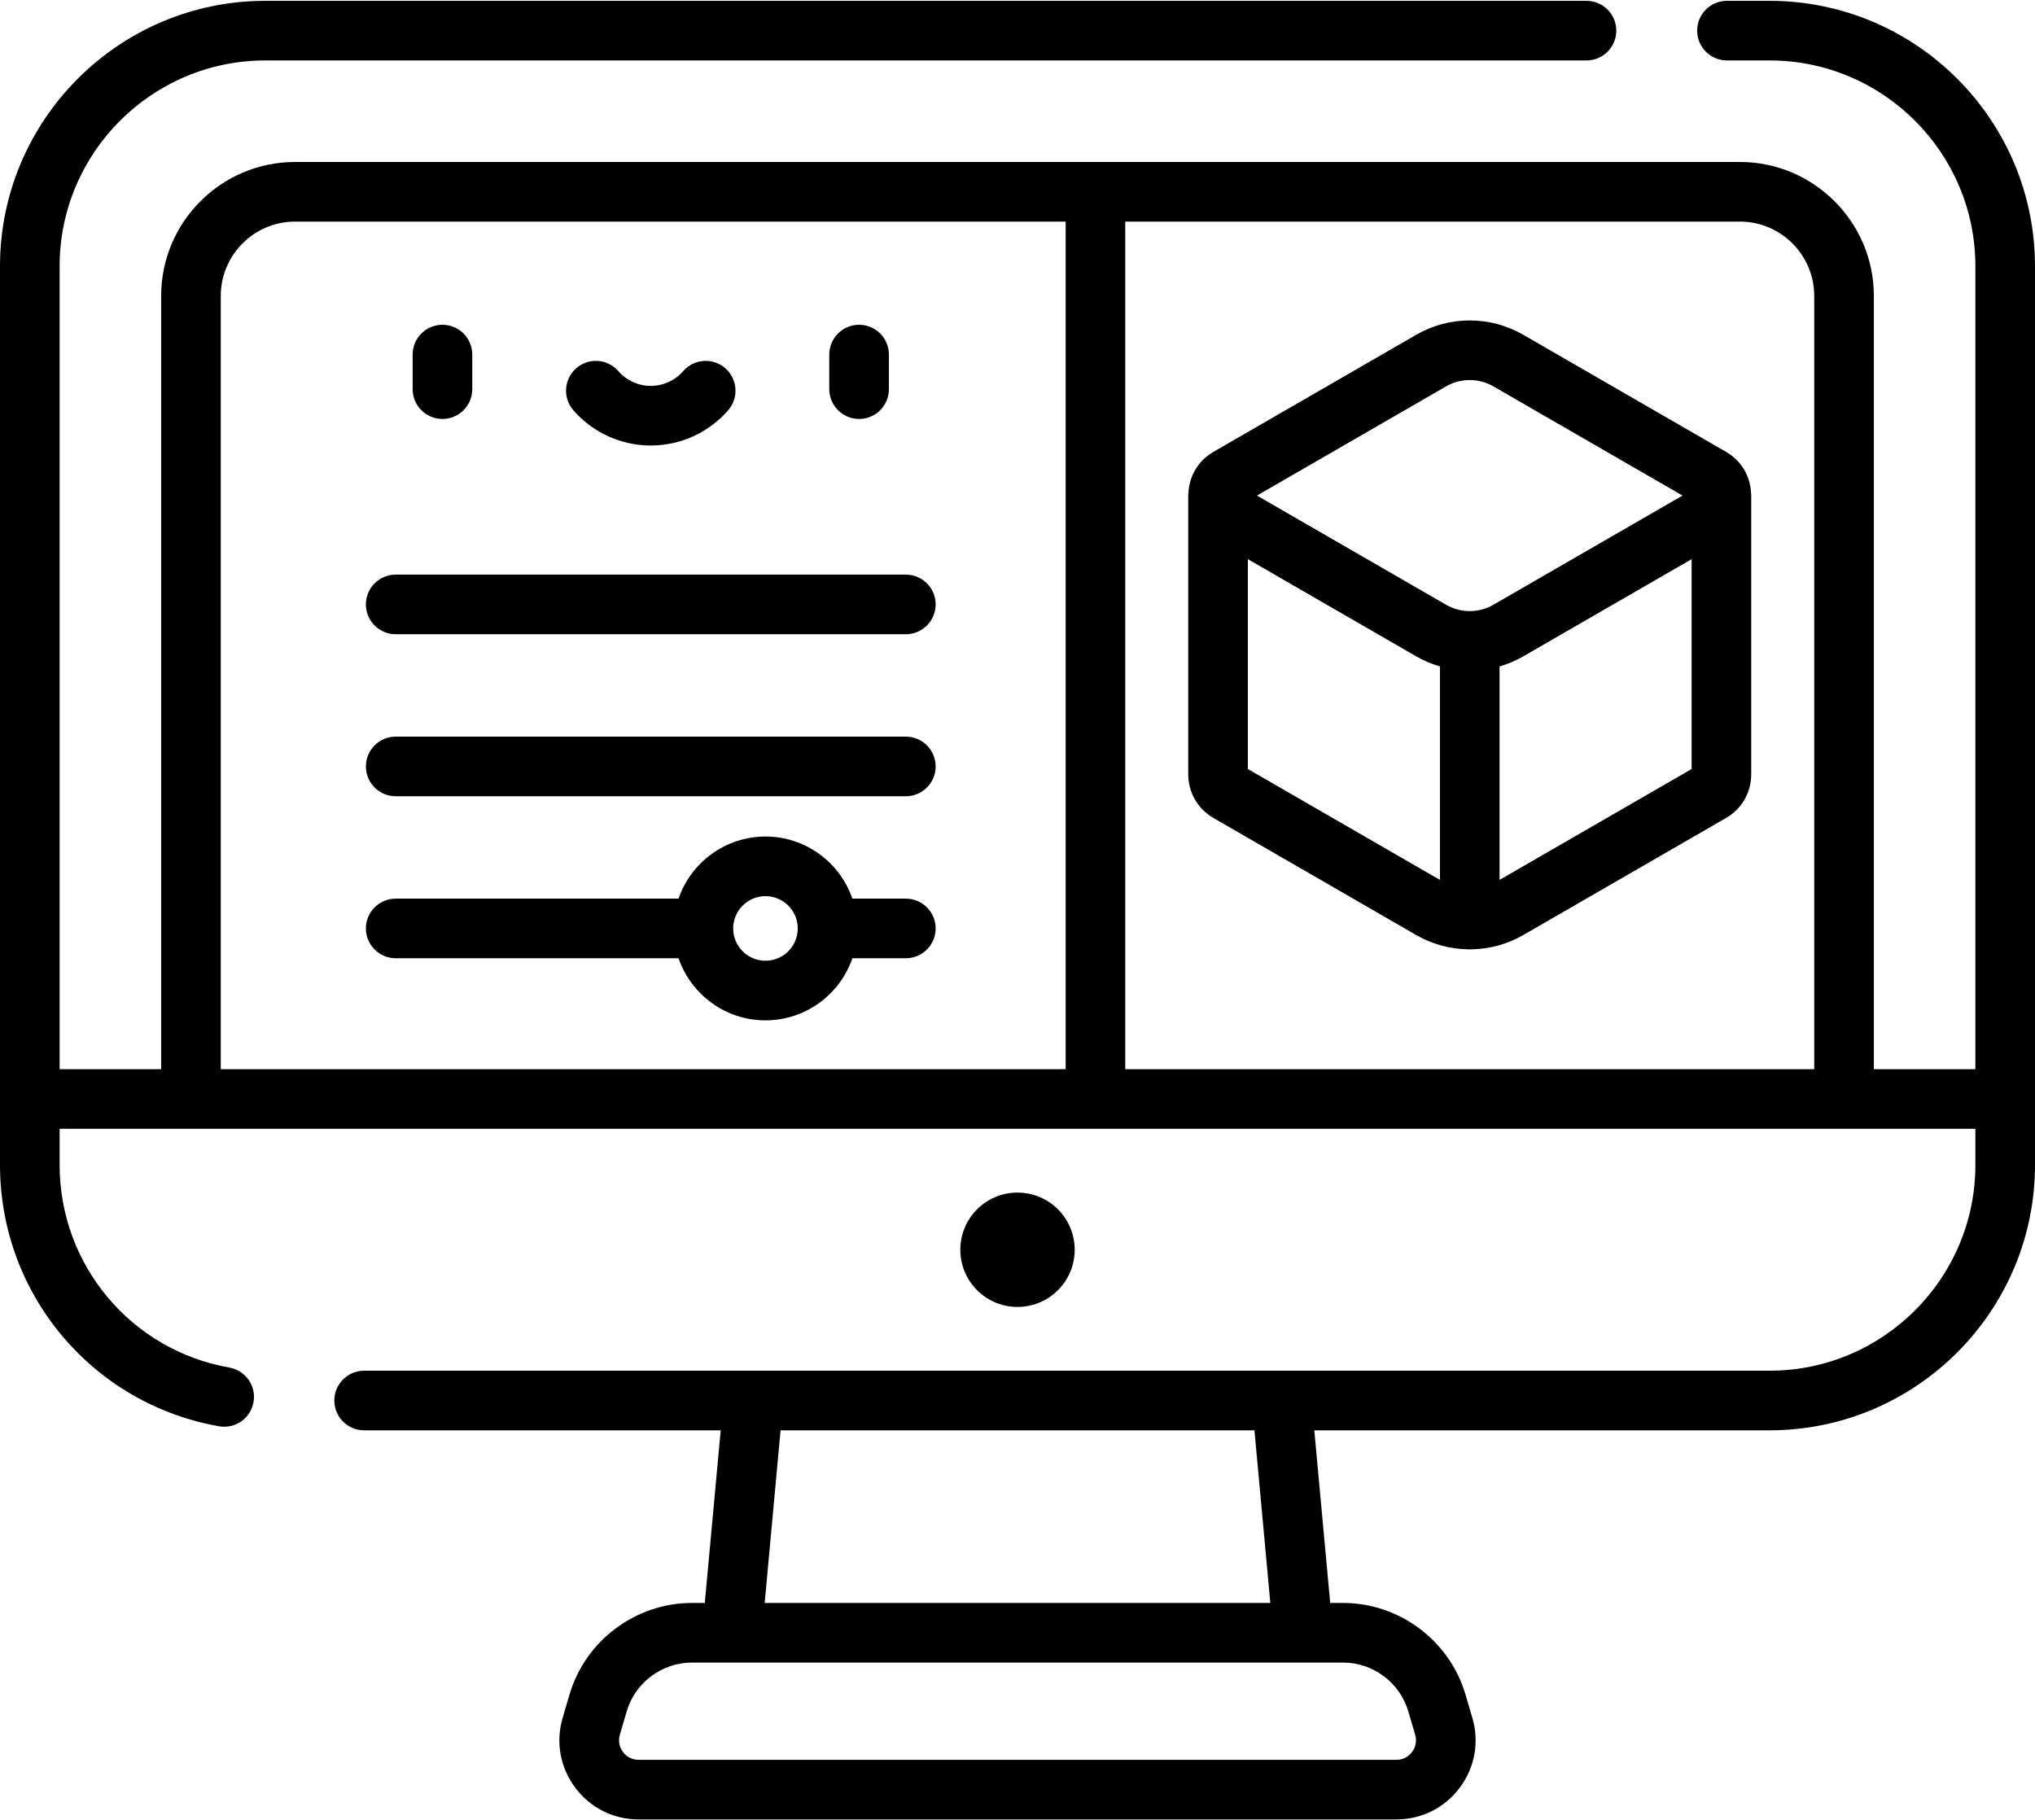 <?xml version="1.0" encoding="UTF-8"?>
<svg width="512px" height="458px" viewBox="0 0 512 458" version="1.1" xmlns="http://www.w3.org/2000/svg" xmlns:xlink="http://www.w3.org/1999/xlink">
    <!-- Generator: Sketch 43.2 (39069) - http://www.bohemiancoding.com/sketch -->
    <title>Shape</title>
    <desc>Created with Sketch.</desc>
    <defs></defs>
    <g id="Page-1" stroke="none" stroke-width="1" fill="none" fill-rule="evenodd">
        <path d="M216.145,105.415 C220.287,105.415 223.645,102.057 223.645,97.915 L223.645,89.215 C223.645,85.073 220.287,81.715 216.145,81.715 C212.003,81.715 208.645,85.073 208.645,89.215 L208.645,97.915 C208.645,102.058 212.002,105.415 216.145,105.415 Z M111.32,105.415 C115.462,105.415 118.82,102.057 118.82,97.915 L118.82,89.215 C118.82,85.073 115.462,81.715 111.32,81.715 C107.178,81.715 103.82,85.073 103.82,89.215 L103.82,97.915 C103.82,102.058 107.178,105.415 111.32,105.415 Z M99.558,159.58 L227.908,159.58 C232.05,159.58 235.408,156.222 235.408,152.08 C235.408,147.938 232.05,144.58 227.908,144.58 L99.558,144.58 C95.416,144.58 92.058,147.938 92.058,152.08 C92.058,156.222 95.415,159.58 99.558,159.58 L99.558,159.58 Z M163.732,112.096 C171.196,112.096 178.293,108.864 183.205,103.228 C185.926,100.106 185.601,95.368 182.478,92.647 C179.356,89.926 174.618,90.251 171.897,93.374 C169.836,95.739 166.86,97.096 163.733,97.096 C160.607,97.096 157.631,95.739 155.569,93.374 C152.848,90.251 148.11,89.926 144.988,92.647 C141.865,95.368 141.54,100.106 144.261,103.228 C149.171,108.864 156.269,112.096 163.732,112.096 L163.732,112.096 Z M99.558,200.343 L227.908,200.343 C232.05,200.343 235.408,196.985 235.408,192.843 C235.408,188.701 232.05,185.343 227.908,185.343 L99.558,185.343 C95.416,185.343 92.058,188.701 92.058,192.843 C92.058,196.985 95.415,200.343 99.558,200.343 Z M445.222,0.209 L434.499,0.209 C430.357,0.209 426.999,3.567 426.999,7.709 C426.999,11.851 430.357,15.209 434.499,15.209 L445.222,15.209 C473.772,15.209 497,38.436 497,66.987 L497,269.02 L471.456,269.02 L471.456,74.463 C471.456,55.876 456.334,40.754 437.747,40.754 L74.253,40.754 C55.666,40.754 40.544,55.876 40.544,74.463 L40.544,269.02 L15,269.02 L15,66.987 C15,38.437 38.228,15.209 66.778,15.209 L399.156,15.209 C403.298,15.209 406.656,11.851 406.656,7.709 C406.656,3.567 403.298,0.209 399.156,0.209 L66.778,0.209 C29.956,0.209 -2.84217094e-14,30.166 -2.84217094e-14,66.987 L-2.84217094e-14,293.107 C-2.84217094e-14,325.574 23.172,353.23 55.099,358.865 C55.54,358.943 55.978,358.981 56.412,358.981 C59.982,358.981 63.147,356.421 63.789,352.783 C64.509,348.704 61.786,344.813 57.707,344.094 C32.961,339.726 15,318.283 15,293.107 L15,284.02 L497,284.02 L497,293.107 C497,321.657 473.772,344.885 445.222,344.885 L91.616,344.885 C87.474,344.885 84.116,348.243 84.116,352.385 C84.116,356.527 87.474,359.885 91.616,359.885 L181.326,359.885 L177.325,403.323 L174.061,403.323 C159.936,403.323 147.284,412.787 143.294,426.339 L141.561,432.227 C139.769,438.313 140.922,444.717 144.722,449.797 C148.522,454.877 154.34,457.79 160.684,457.79 L351.315,457.79 C357.659,457.79 363.477,454.877 367.277,449.797 C371.077,444.717 372.23,438.313 370.438,432.227 L368.705,426.338 C364.716,412.787 352.064,403.323 337.938,403.323 L334.674,403.323 L330.673,359.885 L445.221,359.885 C482.042,359.885 511.999,329.928 511.999,293.107 L511.999,66.987 C512,30.166 482.043,0.209 445.222,0.209 L445.222,0.209 Z M268.111,269.02 L55.544,269.02 L55.544,74.463 C55.544,64.147 63.937,55.754 74.253,55.754 L268.111,55.754 L268.111,269.02 Z M456.456,269.02 L283.111,269.02 L283.111,55.754 L437.746,55.754 C448.062,55.754 456.455,64.147 456.455,74.463 L456.455,269.02 L456.456,269.02 Z M196.389,359.885 L315.611,359.885 L319.612,403.323 L192.388,403.323 L196.389,359.885 Z M337.939,418.323 C345.458,418.323 352.192,423.361 354.316,430.574 L356.049,436.463 C356.656,438.526 355.82,440.073 355.267,440.812 C354.714,441.551 353.466,442.79 351.316,442.79 L160.685,442.79 C158.536,442.79 157.287,441.551 156.734,440.812 C155.794,439.555 155.508,437.97 155.952,436.462 L157.685,430.574 C159.809,423.361 166.543,418.323 174.062,418.323 L184.165,418.323 L184.176,418.323 L184.186,418.323 L327.816,418.323 L327.826,418.323 L327.837,418.323 L337.939,418.323 Z M270.388,314.453 C270.388,306.506 263.946,300.065 256,300.065 C248.054,300.065 241.612,306.507 241.612,314.453 C241.612,322.399 248.054,328.841 256,328.841 C263.946,328.841 270.388,322.399 270.388,314.453 Z M434.249,113.68 L383.216,84.216 C374.931,79.433 364.635,79.431 356.35,84.216 L305.317,113.68 C301.597,115.827 299.306,119.569 299.018,123.8 C298.983,124.093 298.96,124.389 298.96,124.691 L298.96,194.814 C298.96,199.41 301.336,203.526 305.317,205.824 L356.35,235.288 C360.302,237.57 364.712,238.75 369.142,238.855 C369.354,238.873 369.566,238.887 369.782,238.887 C369.999,238.887 370.212,238.873 370.424,238.854 C374.854,238.749 379.263,237.569 383.215,235.287 L434.247,205.824 C438.228,203.526 440.604,199.409 440.604,194.813 L440.604,124.691 C440.604,124.389 440.581,124.093 440.546,123.8 C440.26,119.569 437.969,115.827 434.249,113.68 L434.249,113.68 Z M362.284,221.393 L313.961,193.493 L313.961,140.692 L356.351,165.166 C358.239,166.256 360.235,167.085 362.284,167.679 L362.284,221.393 Z M363.851,152.175 L316.247,124.691 L363.851,97.207 C367.512,95.094 372.059,95.094 375.717,97.207 L423.321,124.691 L375.717,152.175 C372.056,154.289 367.51,154.289 363.851,152.175 Z M425.606,193.493 L377.284,221.393 L377.284,167.678 C379.333,167.085 381.329,166.256 383.217,165.166 L425.607,140.692 L425.607,193.493 L425.606,193.493 Z M99.558,241.106 L170.719,241.106 C173.842,250.185 182.462,256.731 192.588,256.731 C202.714,256.731 211.334,250.186 214.457,241.106 L227.908,241.106 C232.05,241.106 235.408,237.748 235.408,233.606 C235.408,229.464 232.05,226.106 227.908,226.106 L214.457,226.106 C211.334,217.026 202.714,210.481 192.588,210.481 C182.462,210.481 173.841,217.026 170.719,226.106 L99.558,226.106 C95.416,226.106 92.058,229.464 92.058,233.606 C92.058,237.748 95.415,241.106 99.558,241.106 Z M192.588,225.481 C197.068,225.481 200.712,229.126 200.712,233.606 C200.712,238.086 197.067,241.731 192.588,241.731 C188.108,241.731 184.463,238.086 184.463,233.606 C184.463,229.126 188.108,225.481 192.588,225.481 Z" id="Shape" fill="#000000" fill-rule="nonzero"></path>
    </g>
</svg>